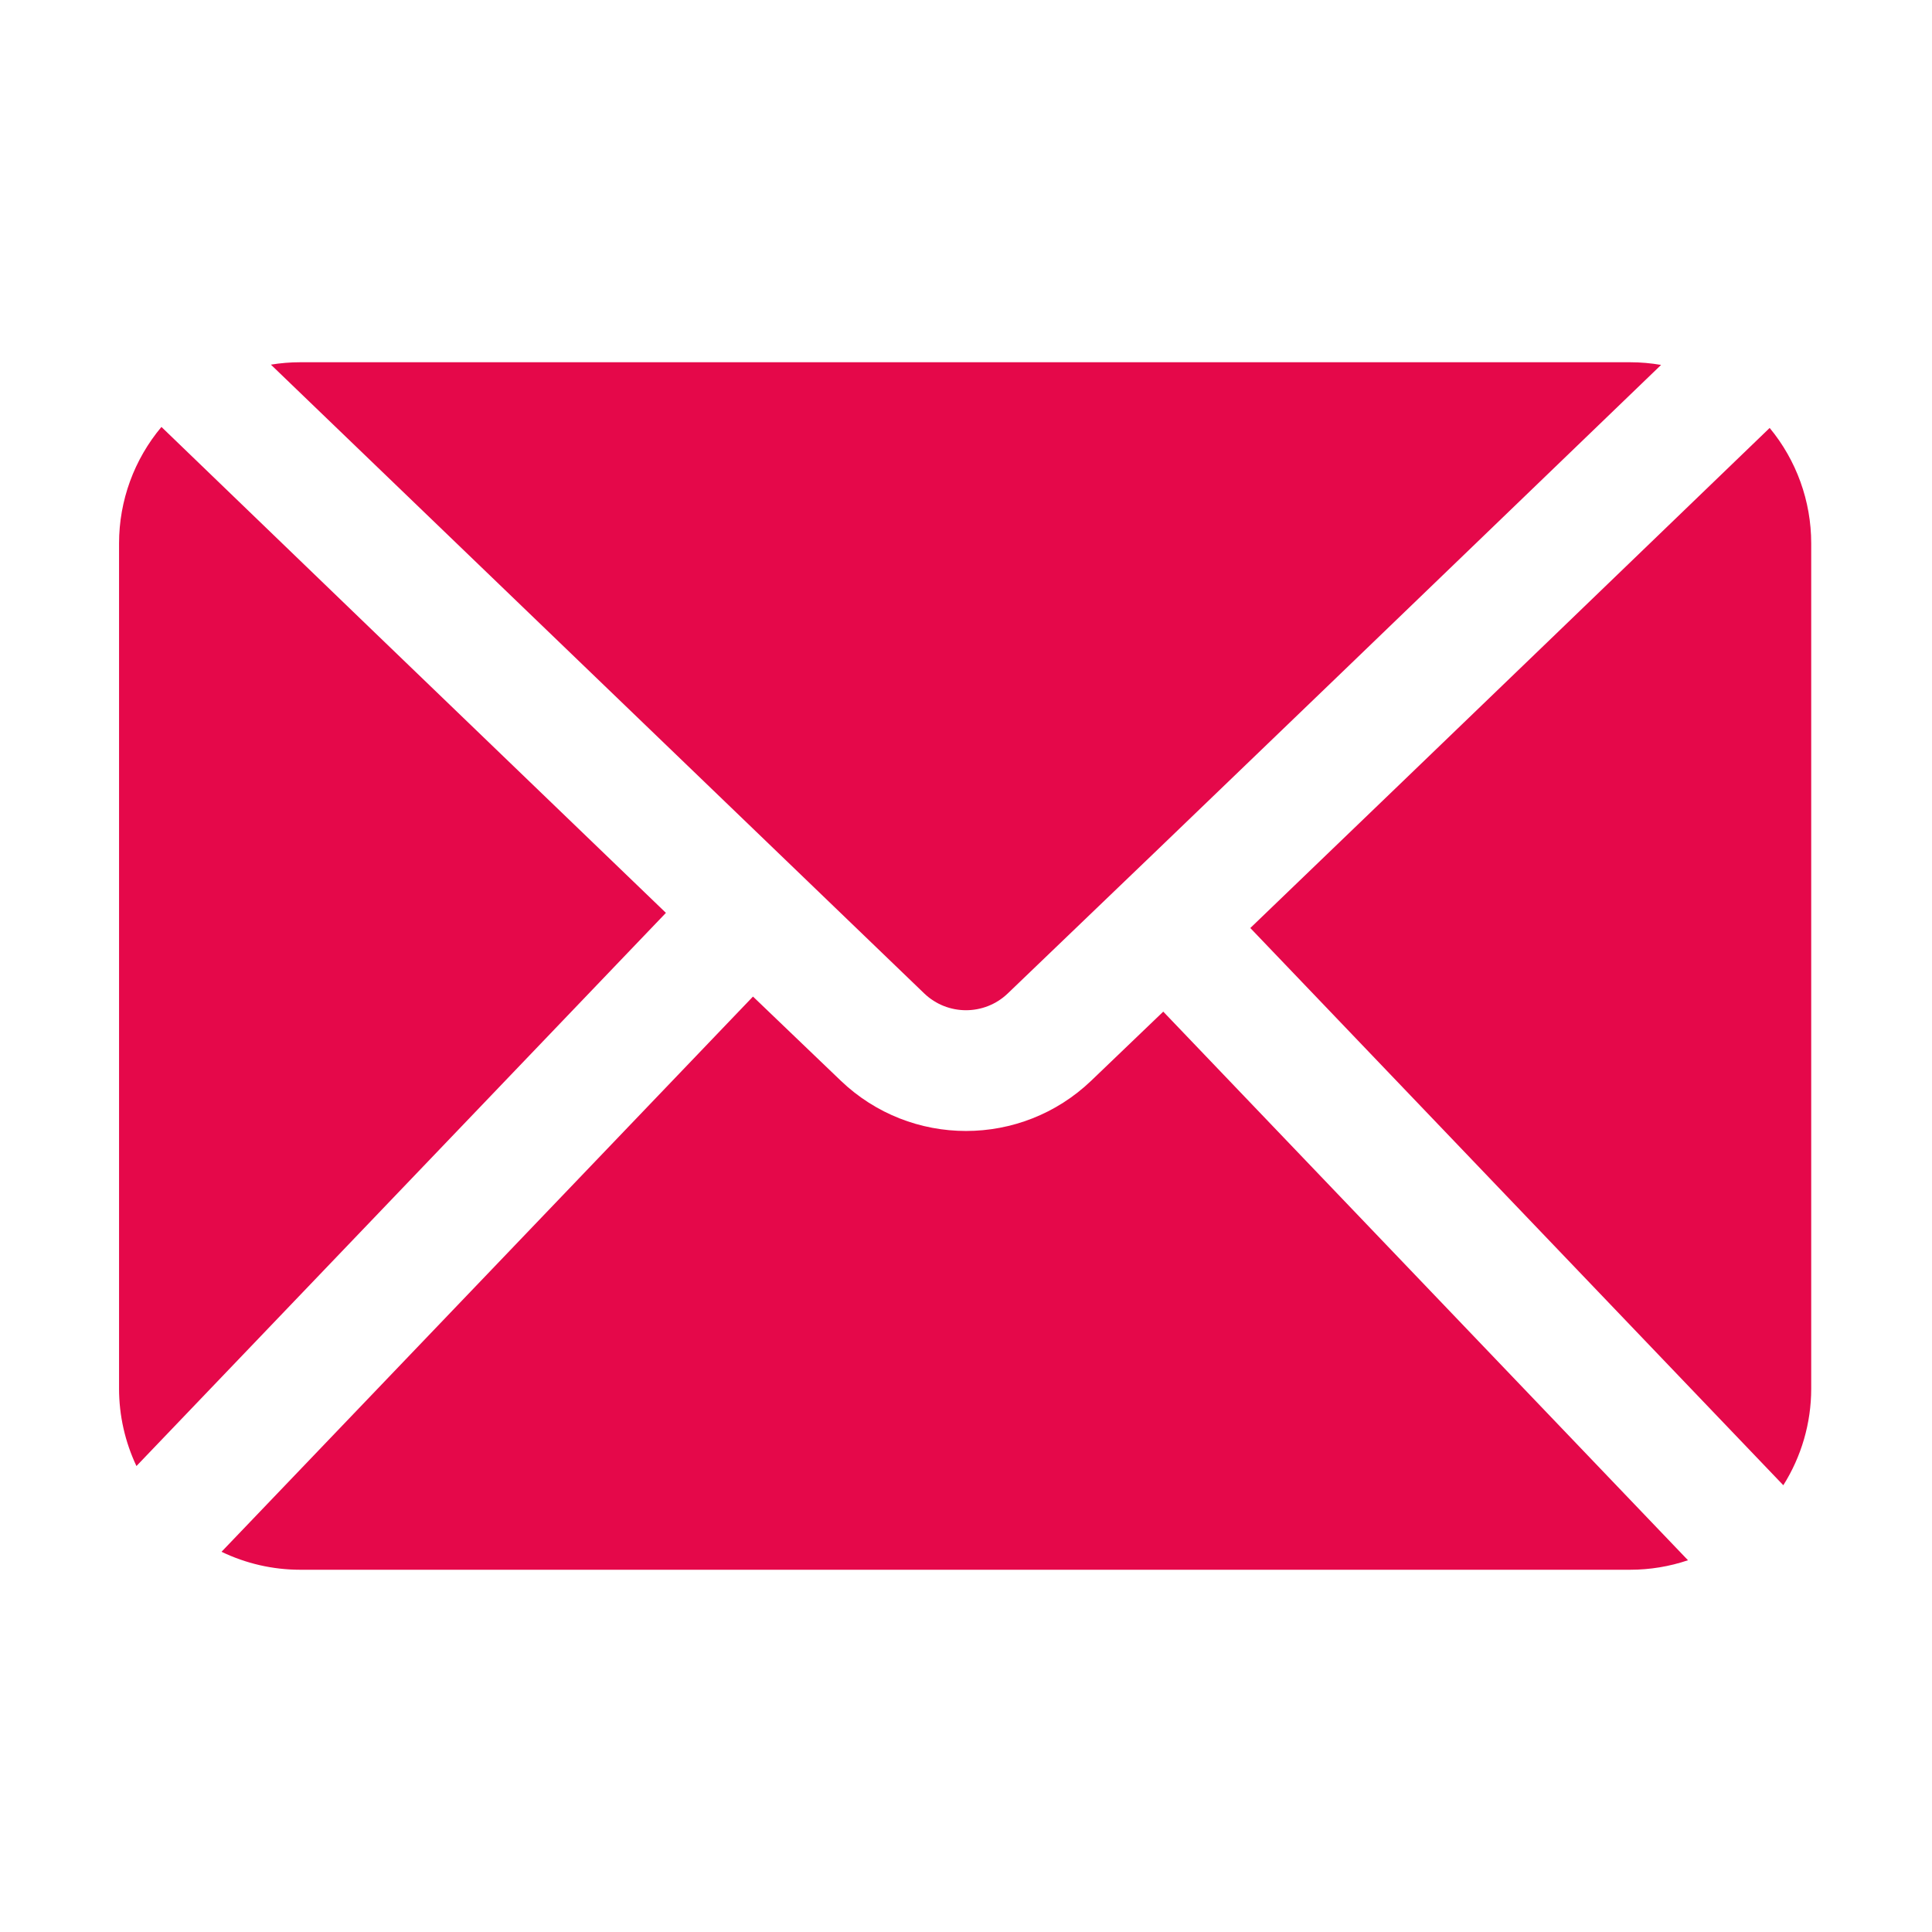 <svg xmlns="http://www.w3.org/2000/svg" width="50" height="50" viewBox="0 0 50 50" fill="none">
  <path fill-rule="evenodd" clip-rule="evenodd" d="M5.733 40.16C6.362 40.463 7.057 40.625 7.769 40.625H42.187C42.701 40.625 43.207 40.541 43.685 40.379L30.105 26.181C29.398 26.86 28.767 27.465 28.24 27.969C26.428 29.703 23.572 29.703 21.76 27.969C21.135 27.372 20.361 26.629 19.487 25.791L5.733 40.16Z" fill="#E5084A"/>
  <path fill-rule="evenodd" clip-rule="evenodd" d="M45.799 11.075C43.8 13.002 37.26 19.306 32.358 24.017L46.152 38.438C46.62 37.695 46.874 36.83 46.874 35.938V14.062C46.874 12.967 46.491 11.912 45.799 11.075Z" fill="#E5084A"/>
  <path fill-rule="evenodd" clip-rule="evenodd" d="M4.178 11.049C3.472 11.89 3.081 12.956 3.081 14.062V35.937C3.081 36.637 3.238 37.32 3.531 37.941L17.234 23.625C12.439 19.014 6.265 13.062 4.178 11.049Z" fill="#E5084A"/>
  <path fill-rule="evenodd" clip-rule="evenodd" d="M7.011 9.437L23.92 25.711C24.524 26.289 25.476 26.289 26.08 25.711C29.964 21.995 39.548 12.761 42.989 9.444C42.726 9.399 42.458 9.375 42.187 9.375H7.769C7.513 9.375 7.26 9.396 7.011 9.437Z" fill="#E5084A"/>
</svg>
